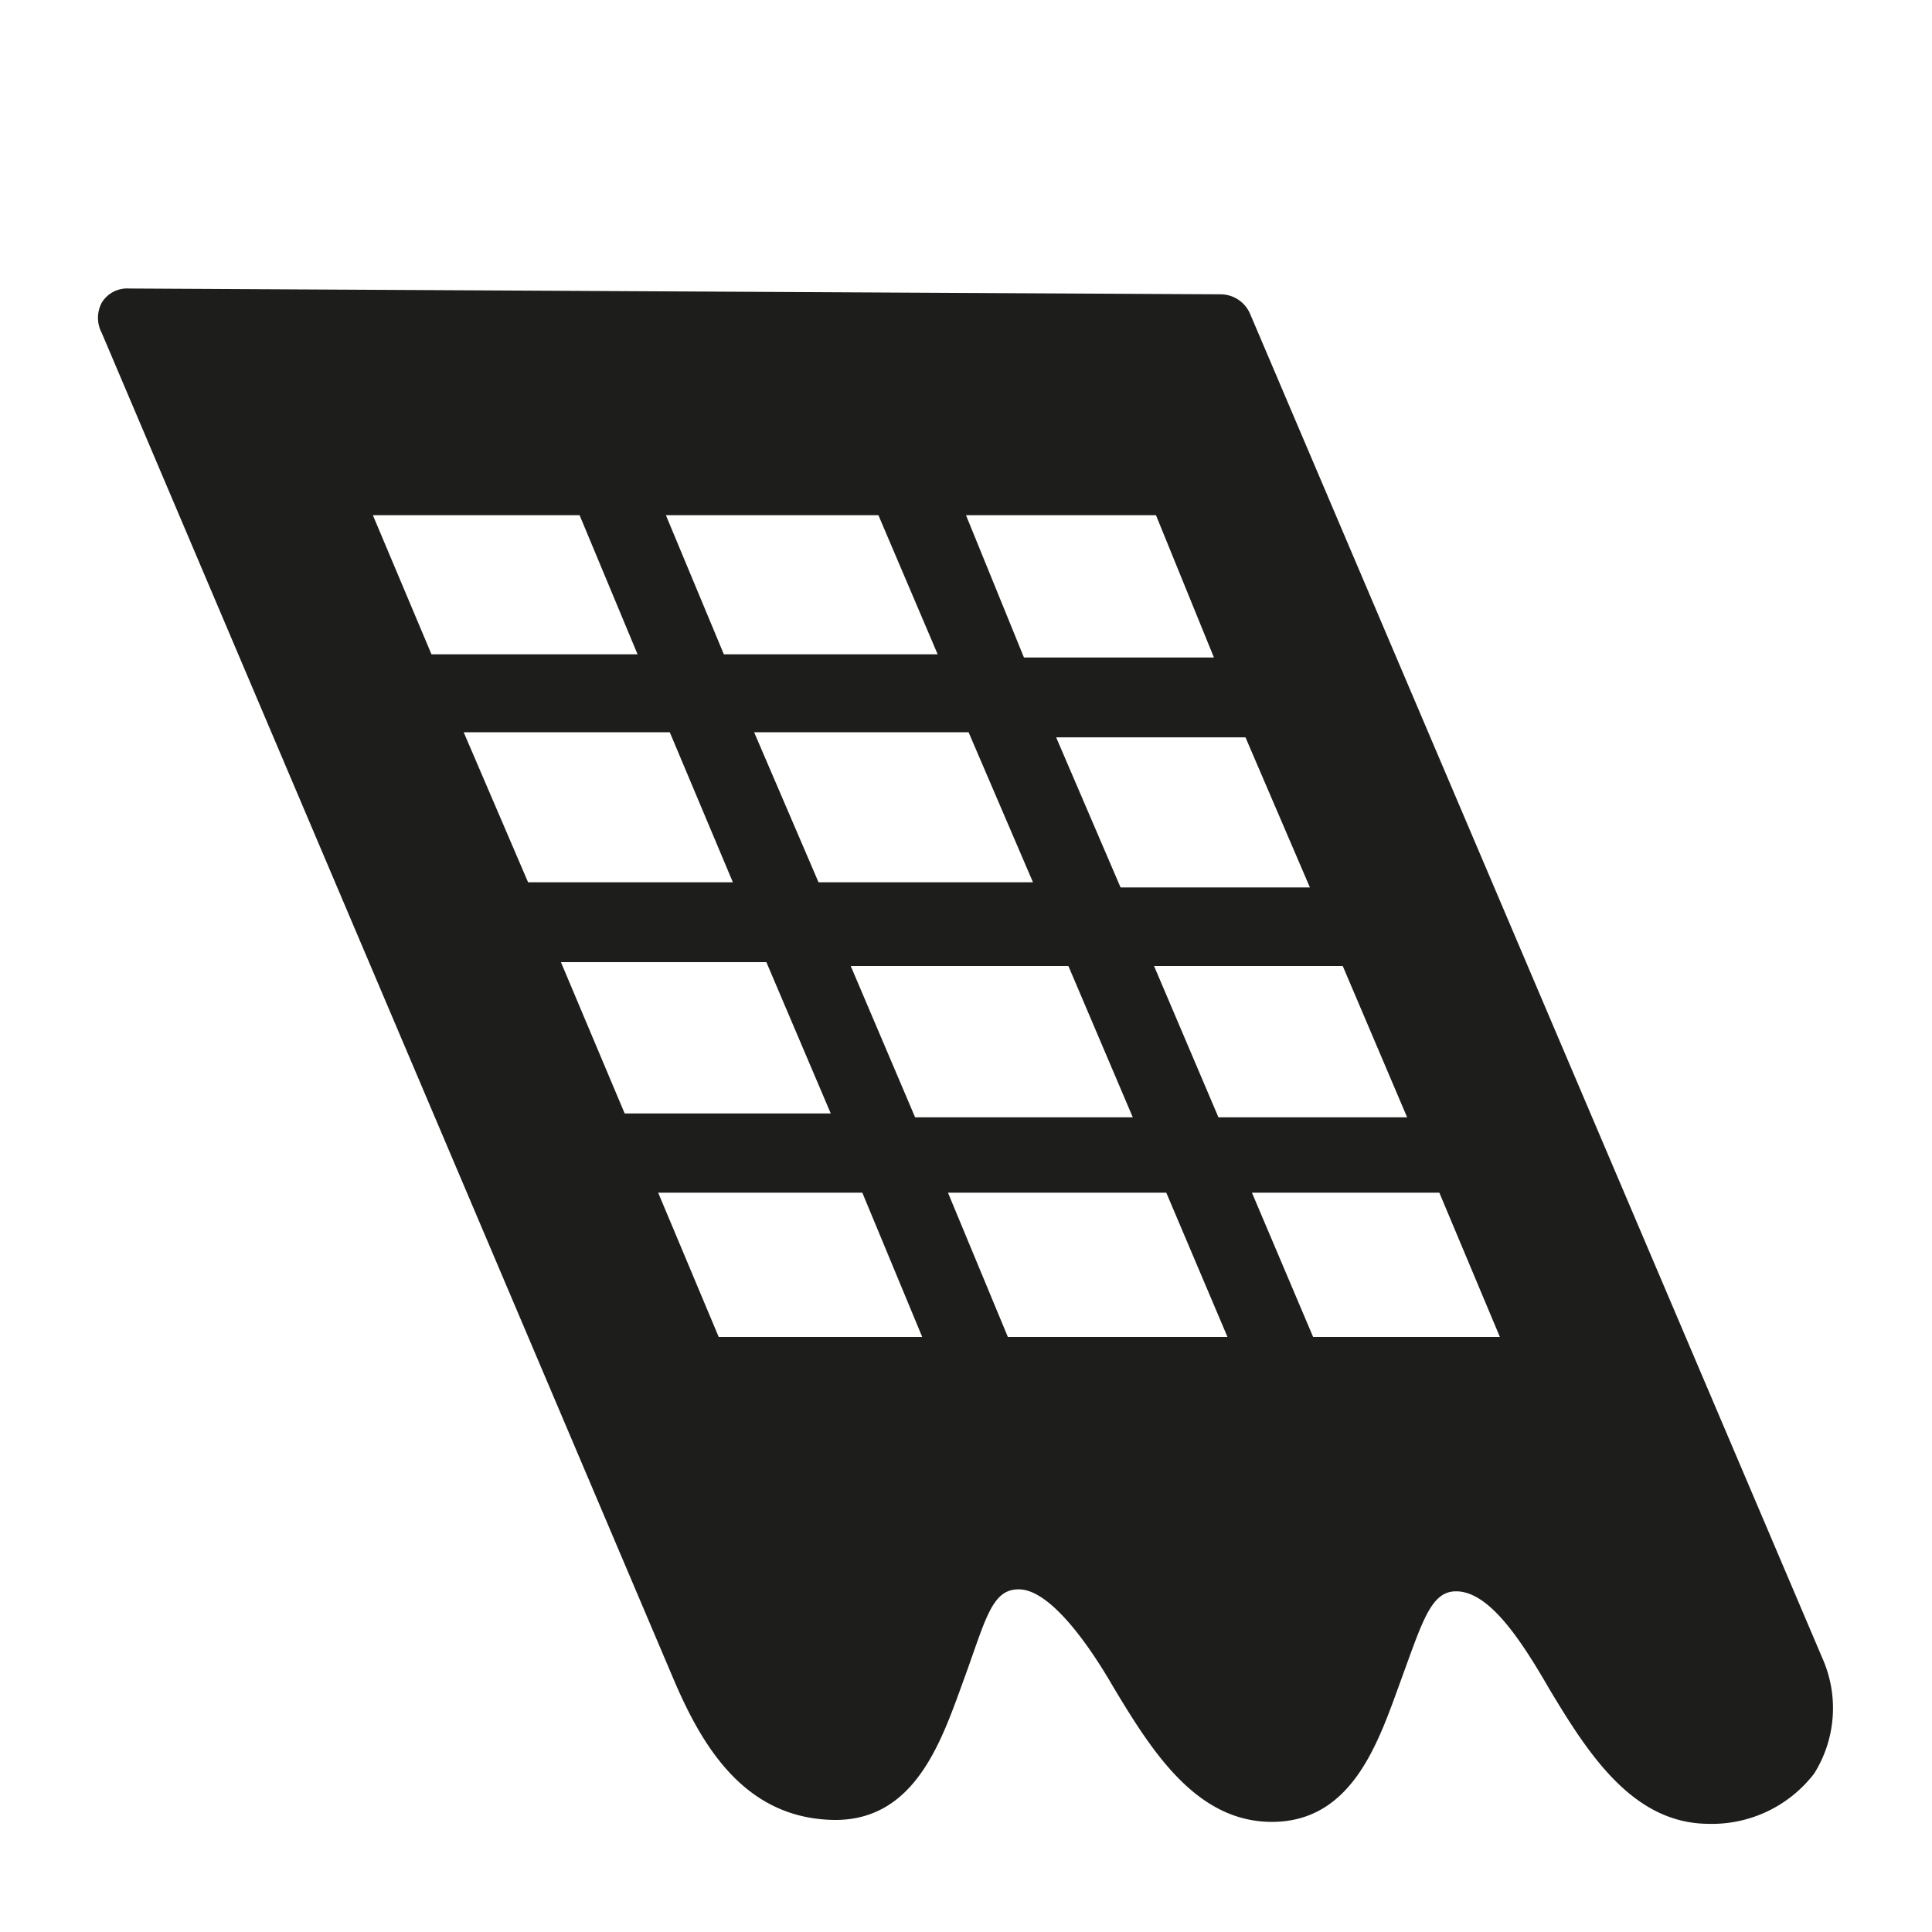 <svg xmlns="http://www.w3.org/2000/svg" viewBox="0 0 30 30"><title>pictos-export</title><g id="Calque_1" data-name="Calque 1"><path d="M28.32,25.8l0,0L19.41,4.87a.5.5,0,0,0-.46-.3L2,4.48a.46.46,0,0,0-.42.22.5.5,0,0,0,0,.47l8.89,20.93c.43,1,1.09,2.15,2.5,2.16h0c1.26,0,1.66-1.26,2-2.19s.43-1.41.87-1.39,1,.74,1.45,1.52c.6,1,1.29,2.09,2.46,2.09h0c1.26,0,1.66-1.26,2-2.19s.47-1.39.86-1.39h0c.51,0,1,.74,1.45,1.52.6,1,1.29,2.08,2.46,2.09h0a2,2,0,0,0,1.65-.78A1.91,1.91,0,0,0,28.32,25.8ZM8.71,14.94H11.9l1,2.35H9.7ZM13.64,8l.92,2.16-3.32,0L10.34,8Zm-2.26,5.7H8.2l-1-2.33h3.2Zm1.33,0-1-2.33,3.33,0,1,2.33ZM16.59,15l1,2.35-3.38,0-1-2.35Zm.81-1.22-1-2.33h2.94l1,2.33ZM20.85,15l1,2.35H18.92l-1-2.35Zm-2-4.79H15.9L15,8h2.95ZM9,8l.9,2.16H6.7L5.79,8Zm2.16,12.76-.94-2.24h3.17l.93,2.24Zm4.49,0-.93-2.24,3.39,0,.95,2.24Zm4.74,0-.95-2.24h2.91l.94,2.24Z" style="fill:#1d1d1b"/></g></svg>